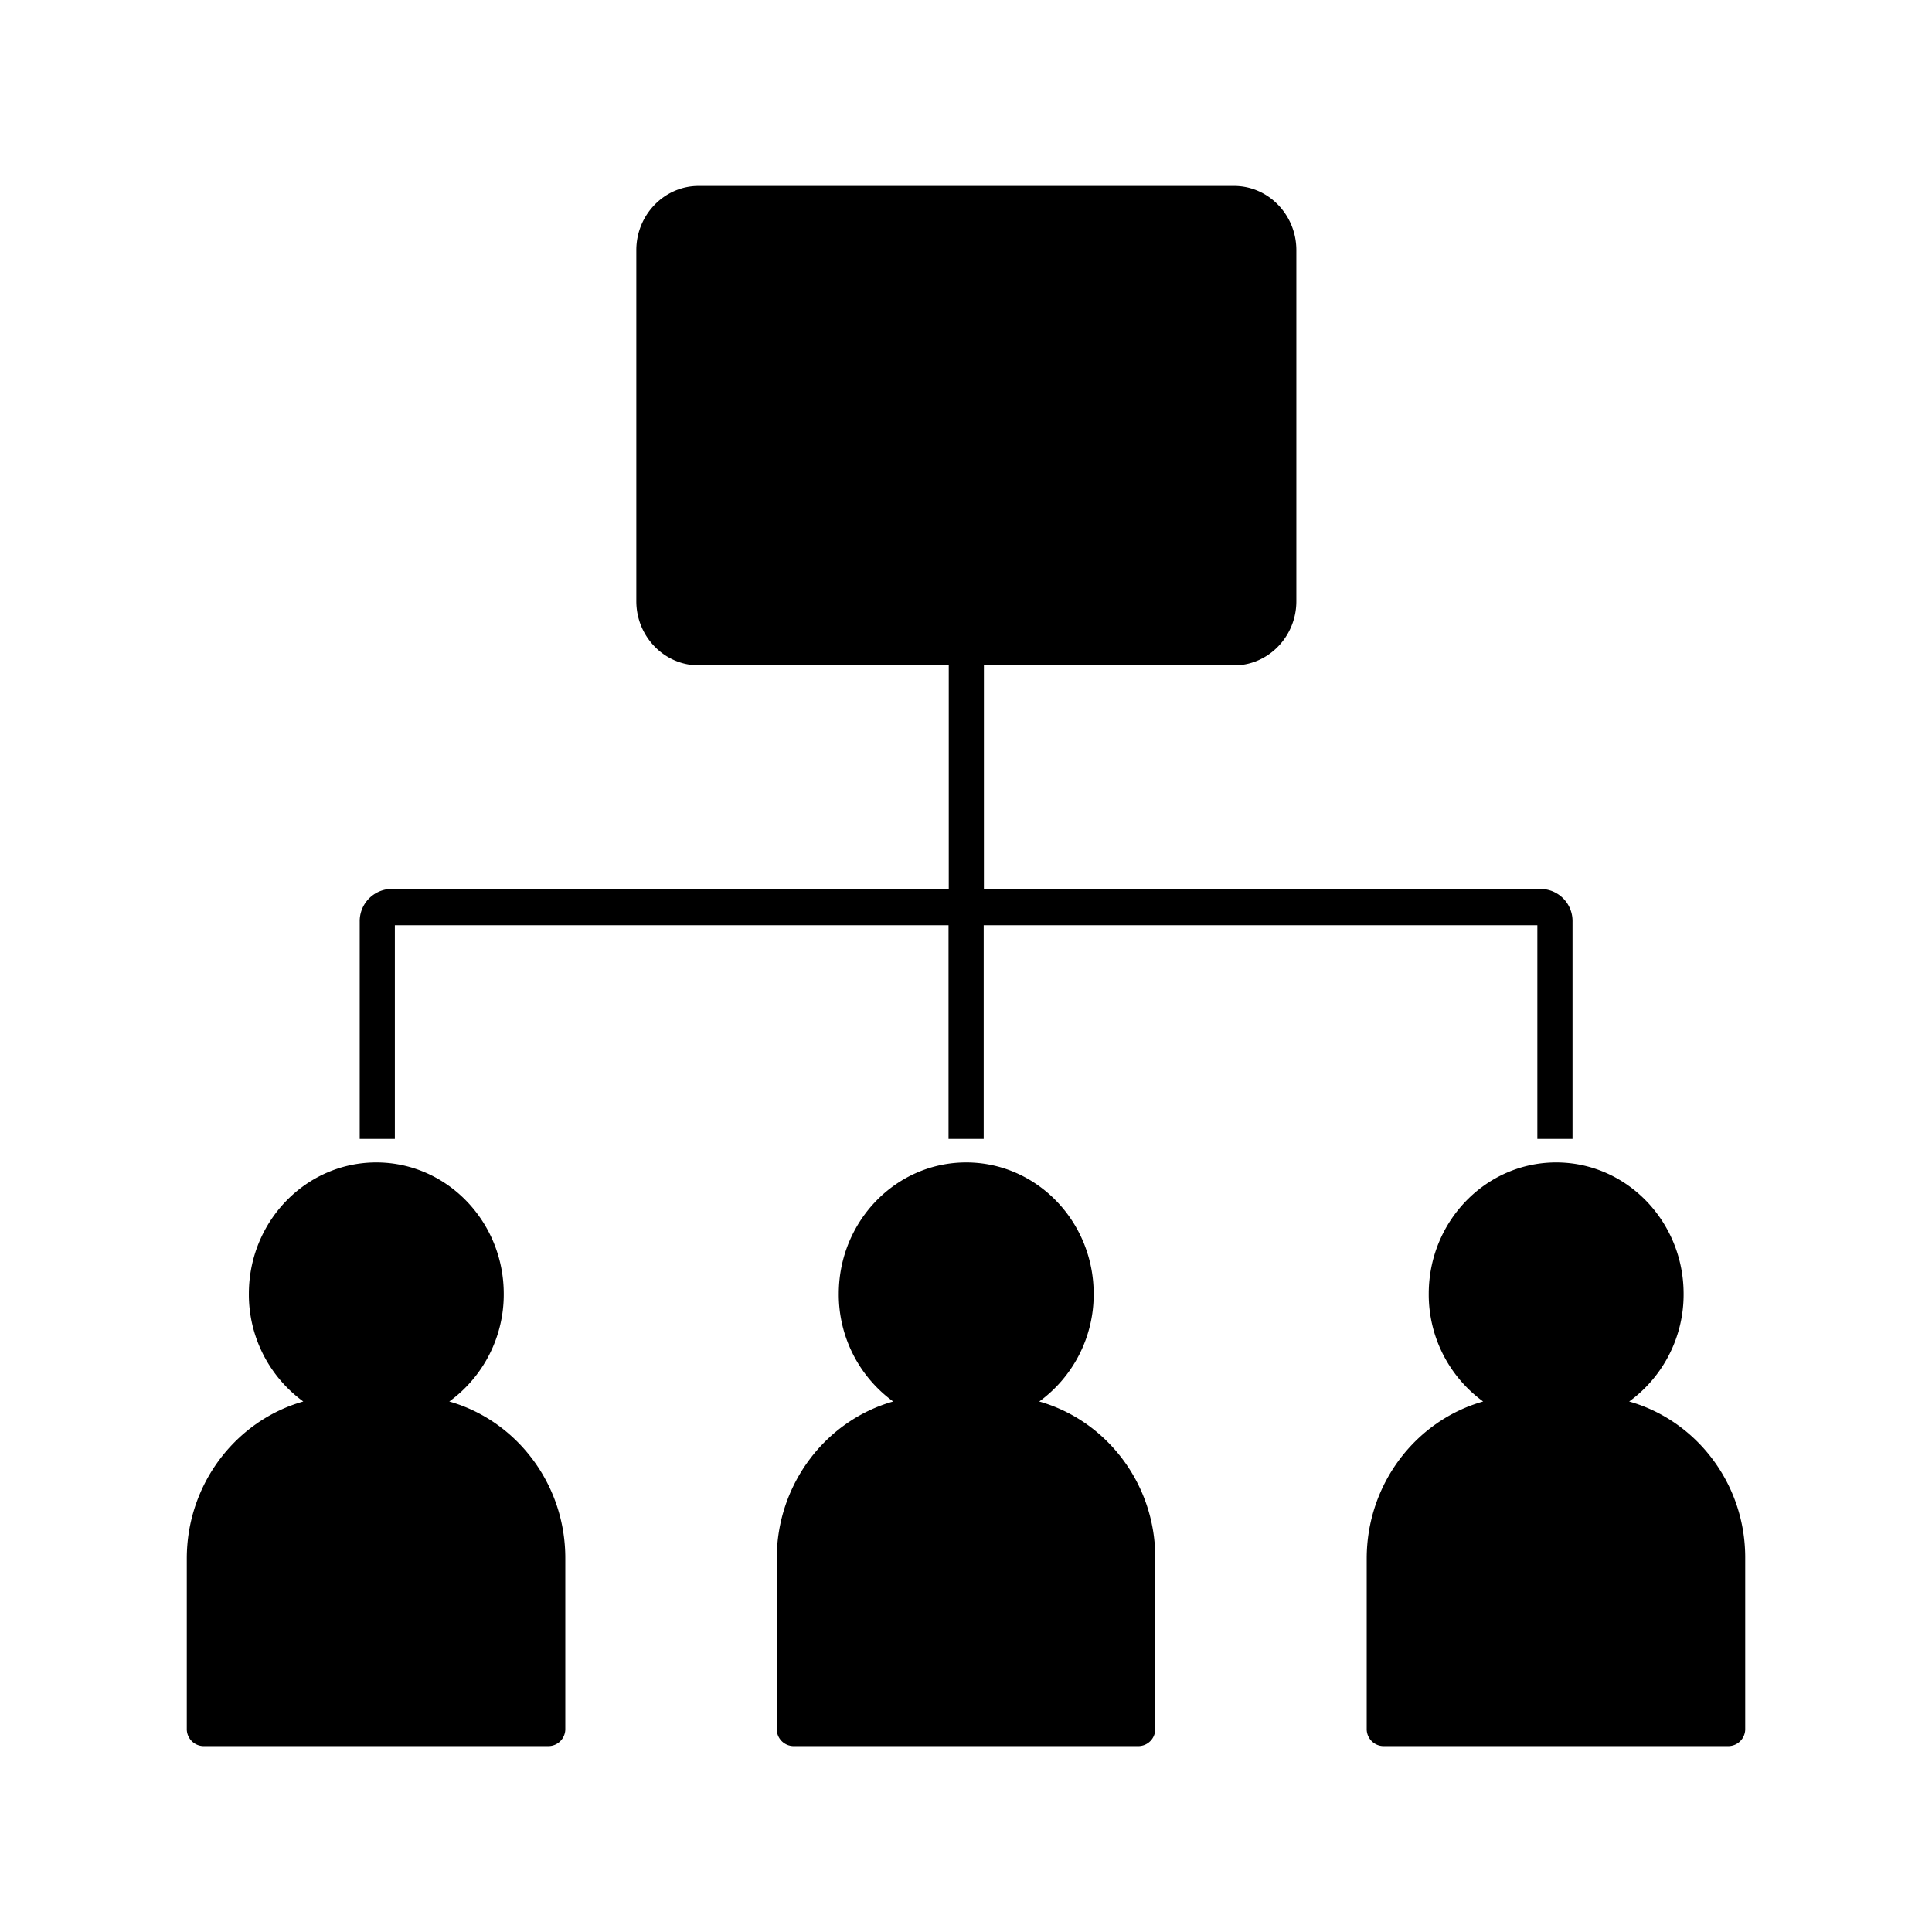 <?xml version="1.0" standalone="no"?><!DOCTYPE svg PUBLIC "-//W3C//DTD SVG 1.1//EN" "http://www.w3.org/Graphics/SVG/1.1/DTD/svg11.dtd"><svg t="1588819269556" class="icon" viewBox="0 0 1024 1024" version="1.1" xmlns="http://www.w3.org/2000/svg" p-id="6380" xmlns:xlink="http://www.w3.org/1999/xlink" width="200" height="200"><defs><style type="text/css"></style></defs><path d="M816.73 471.17H521.49v-118.5h132.6c18.17 0 33-15.31 33-34V132.55c0-18.72-14.84-34-33-34H370.26c-18.17 0-33 15.31-33 34v186.09c0 18.72 14.84 34 33 34h132.6v118.5H207.5a17.11 17.11 0 0 0-16.85 17.39v115.1h18.63V490.39h293.46v113.24h18.64V490.39h293.45v113.24h18.64V488.56a17 17 0 0 0-16.74-17.39z m-578.6 271.66A70.14 70.14 0 0 0 267 685.78c0-38.44-30.27-69.66-67.55-69.66s-67.55 31.22-67.55 69.66a70.14 70.14 0 0 0 28.85 57.05C125.24 752.87 99 786.41 99 826.08v90.22a9 9 0 0 0 8.9 9.18h182.82a9 9 0 0 0 8.9-9.18v-90.22c0.12-39.67-26.11-73.21-61.49-83.25z m312.69 0a70.17 70.17 0 0 0 28.85-57.05c0-38.44-30.28-69.66-67.56-69.66s-67.54 31.22-67.54 69.66a70.12 70.12 0 0 0 28.85 57.05c-35.5 10-61.73 43.58-61.73 83.25v90.22a9 9 0 0 0 8.9 9.18h182.82a9 9 0 0 0 8.9-9.18v-90.22c0.23-39.67-26-73.21-61.49-83.25z m312.68 0a70.12 70.12 0 0 0 28.85-57.05c0-38.44-30.27-69.66-67.54-69.66s-67.55 31.22-67.55 69.66a70.14 70.14 0 0 0 28.84 57.05c-35.49 10-61.72 43.58-61.72 83.25v90.22a9 9 0 0 0 8.9 9.18H916.1a9 9 0 0 0 8.9-9.18v-90.22c0.24-39.67-26-73.21-61.5-83.25z m0 0" p-id="6381"></path></svg>